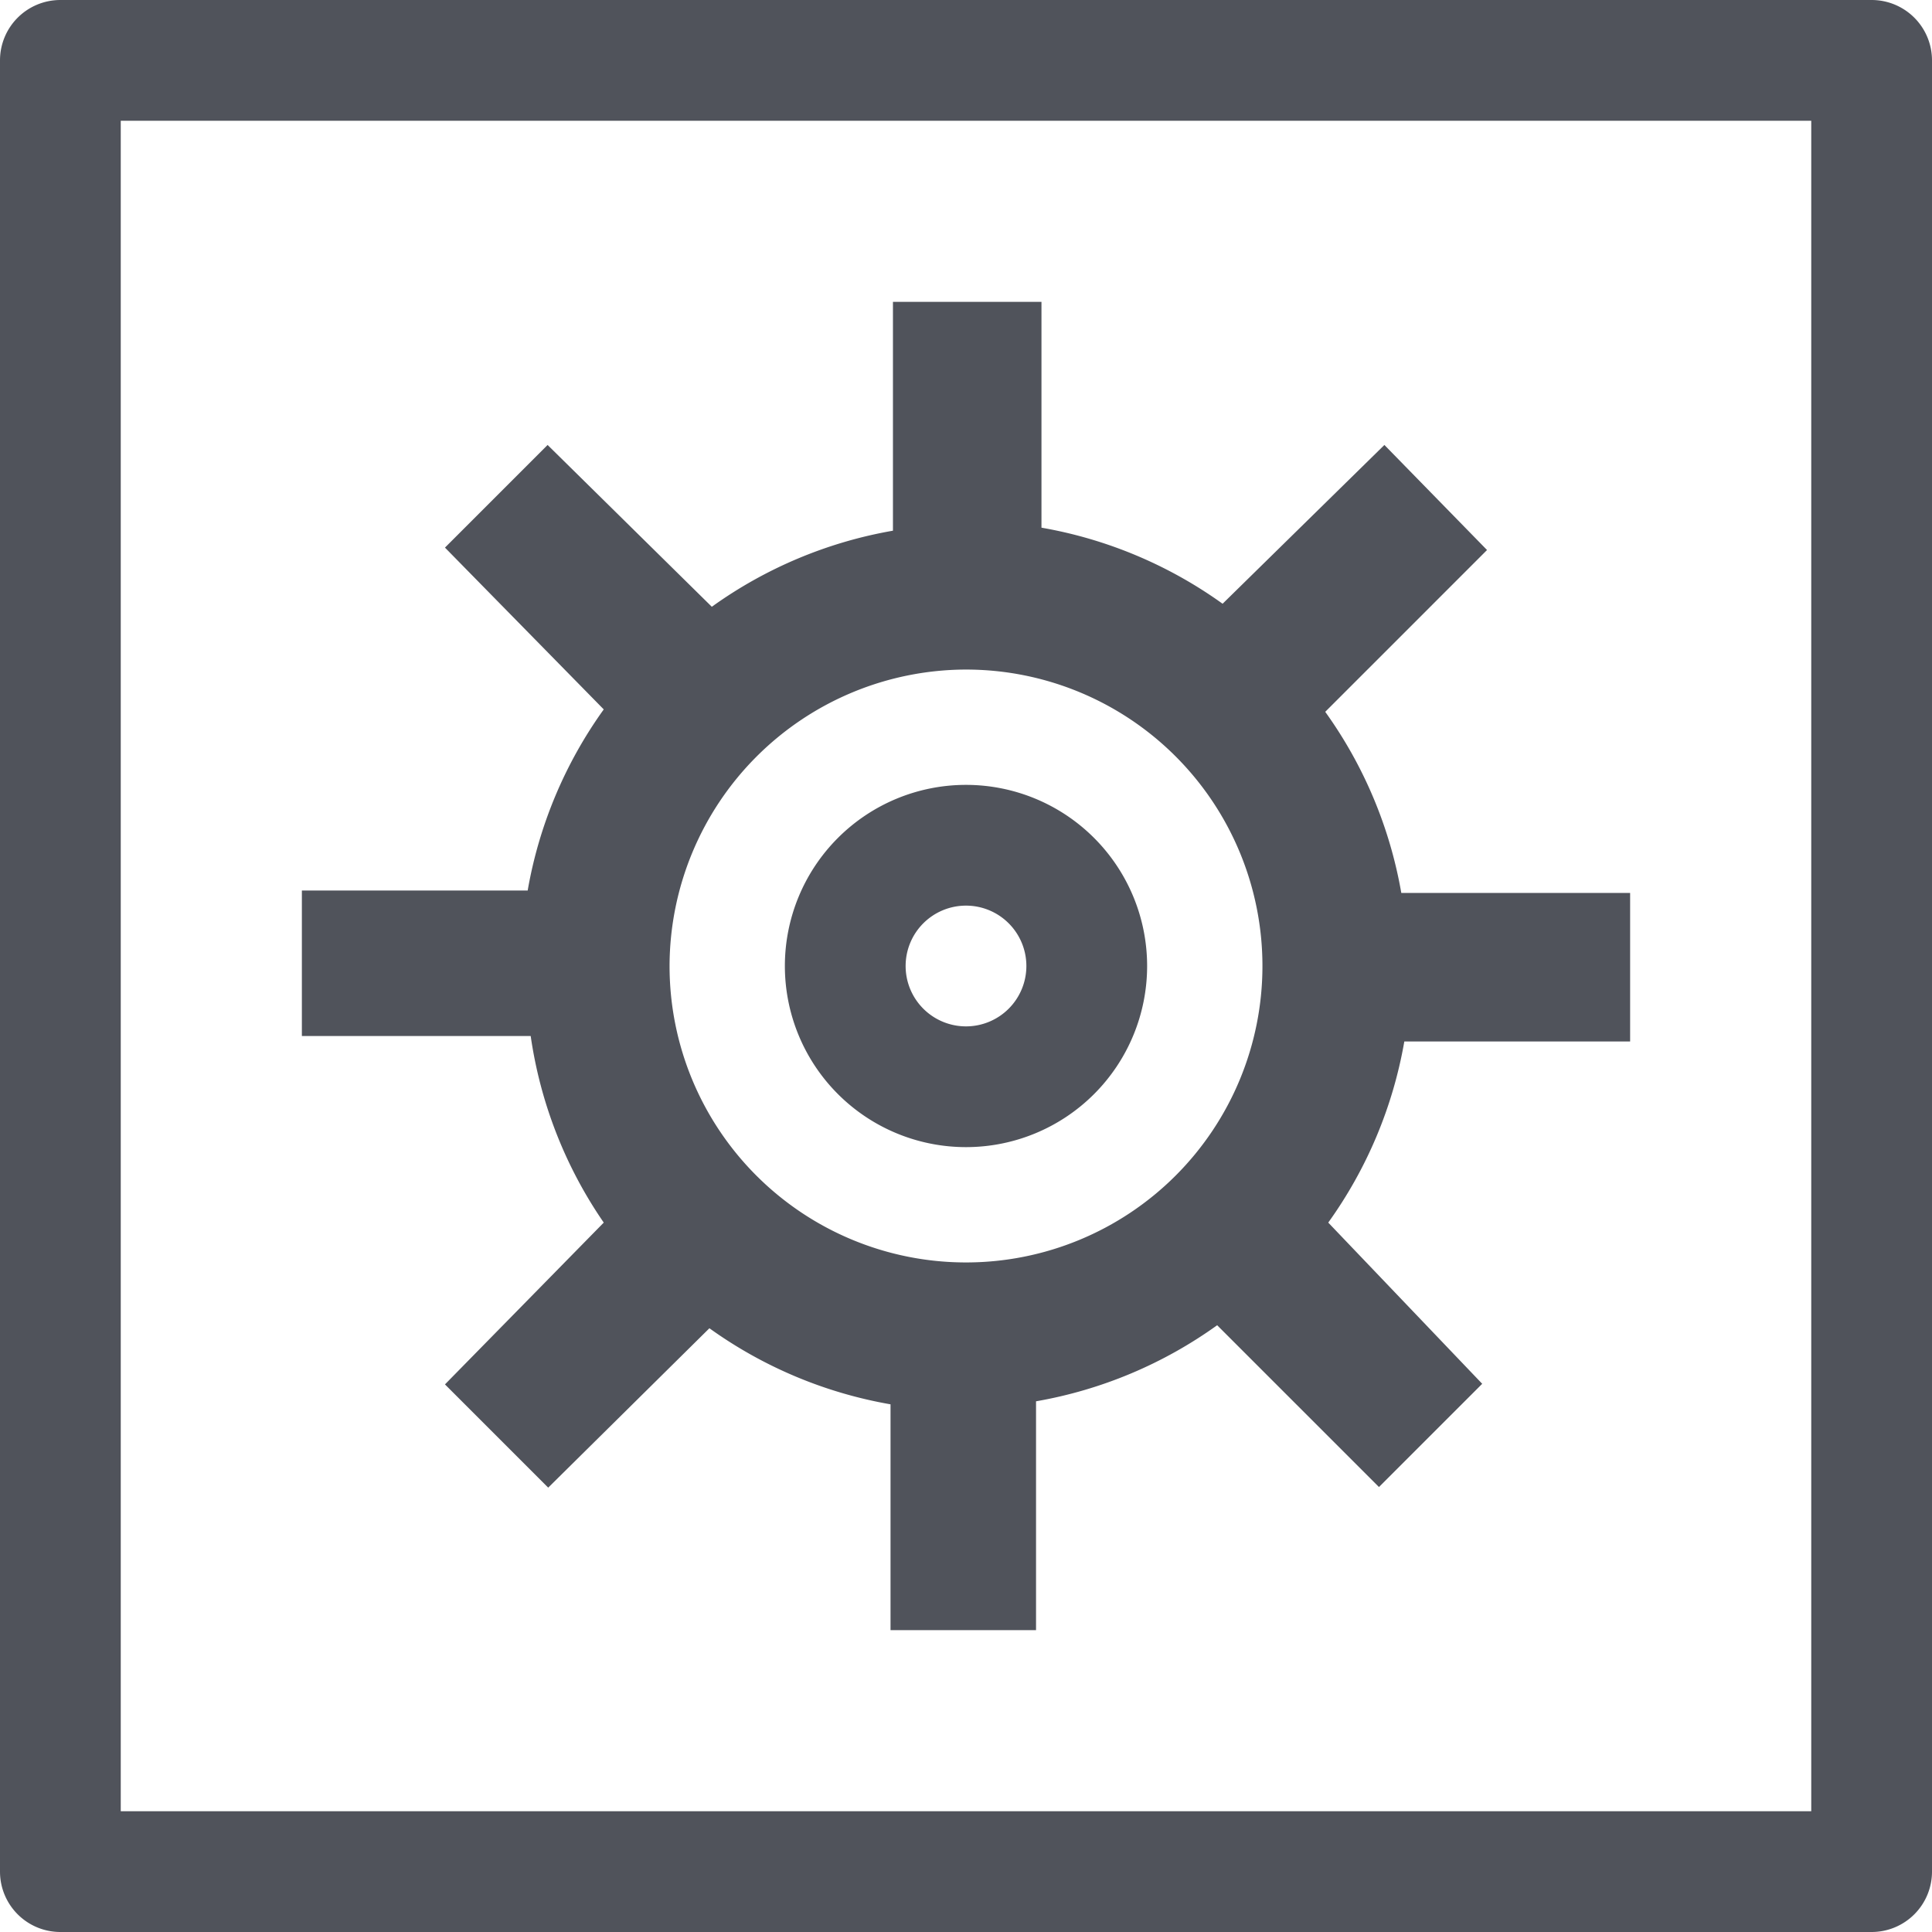 <svg xmlns="http://www.w3.org/2000/svg" viewBox="0 0 32 32"><defs><style>.cls-1{fill:#50535b;}</style></defs><title>banking_icon</title><g id="Capa_2" data-name="Capa 2"><g id="Reulation_tracker_list" data-name="Reulation tracker list"><path class="cls-1" d="M31,0H1A1,1,0,0,0,0,1V31a1,1,0,0,0,1,1H31a1,1,0,0,0,1-1V1A1,1,0,0,0,31,0ZM30,30H2V2H30Z"/><path class="cls-1" d="M16,19a3,3,0,1,0-3-3A3,3,0,0,0,16,19Zm0-4a1,1,0,1,1-1,1A1,1,0,0,1,16,15Z"/><path class="cls-1" d="M10,20.25,7.37,22.93l1.71,1.71L11.75,22a7.28,7.28,0,0,0,3,1.26V27h2.41V23.21a7.28,7.28,0,0,0,3-1.26l2.68,2.68,1.71-1.71L22,20.25a7.28,7.28,0,0,0,1.26-3H27V14.79H23.21a7.28,7.28,0,0,0-1.26-3l2.68-2.68L22.93,7.37,20.25,10a7.28,7.28,0,0,0-3-1.26V5H14.79V8.79a7.28,7.28,0,0,0-3,1.26L9.07,7.37,7.37,9.07,10,11.75a7.28,7.28,0,0,0-1.26,3H5v2.41H8.79A7.28,7.28,0,0,0,10,20.25Zm6-9.16A4.91,4.91,0,1,1,11.09,16,4.92,4.92,0,0,1,16,11.09Z"/></g></g></svg>